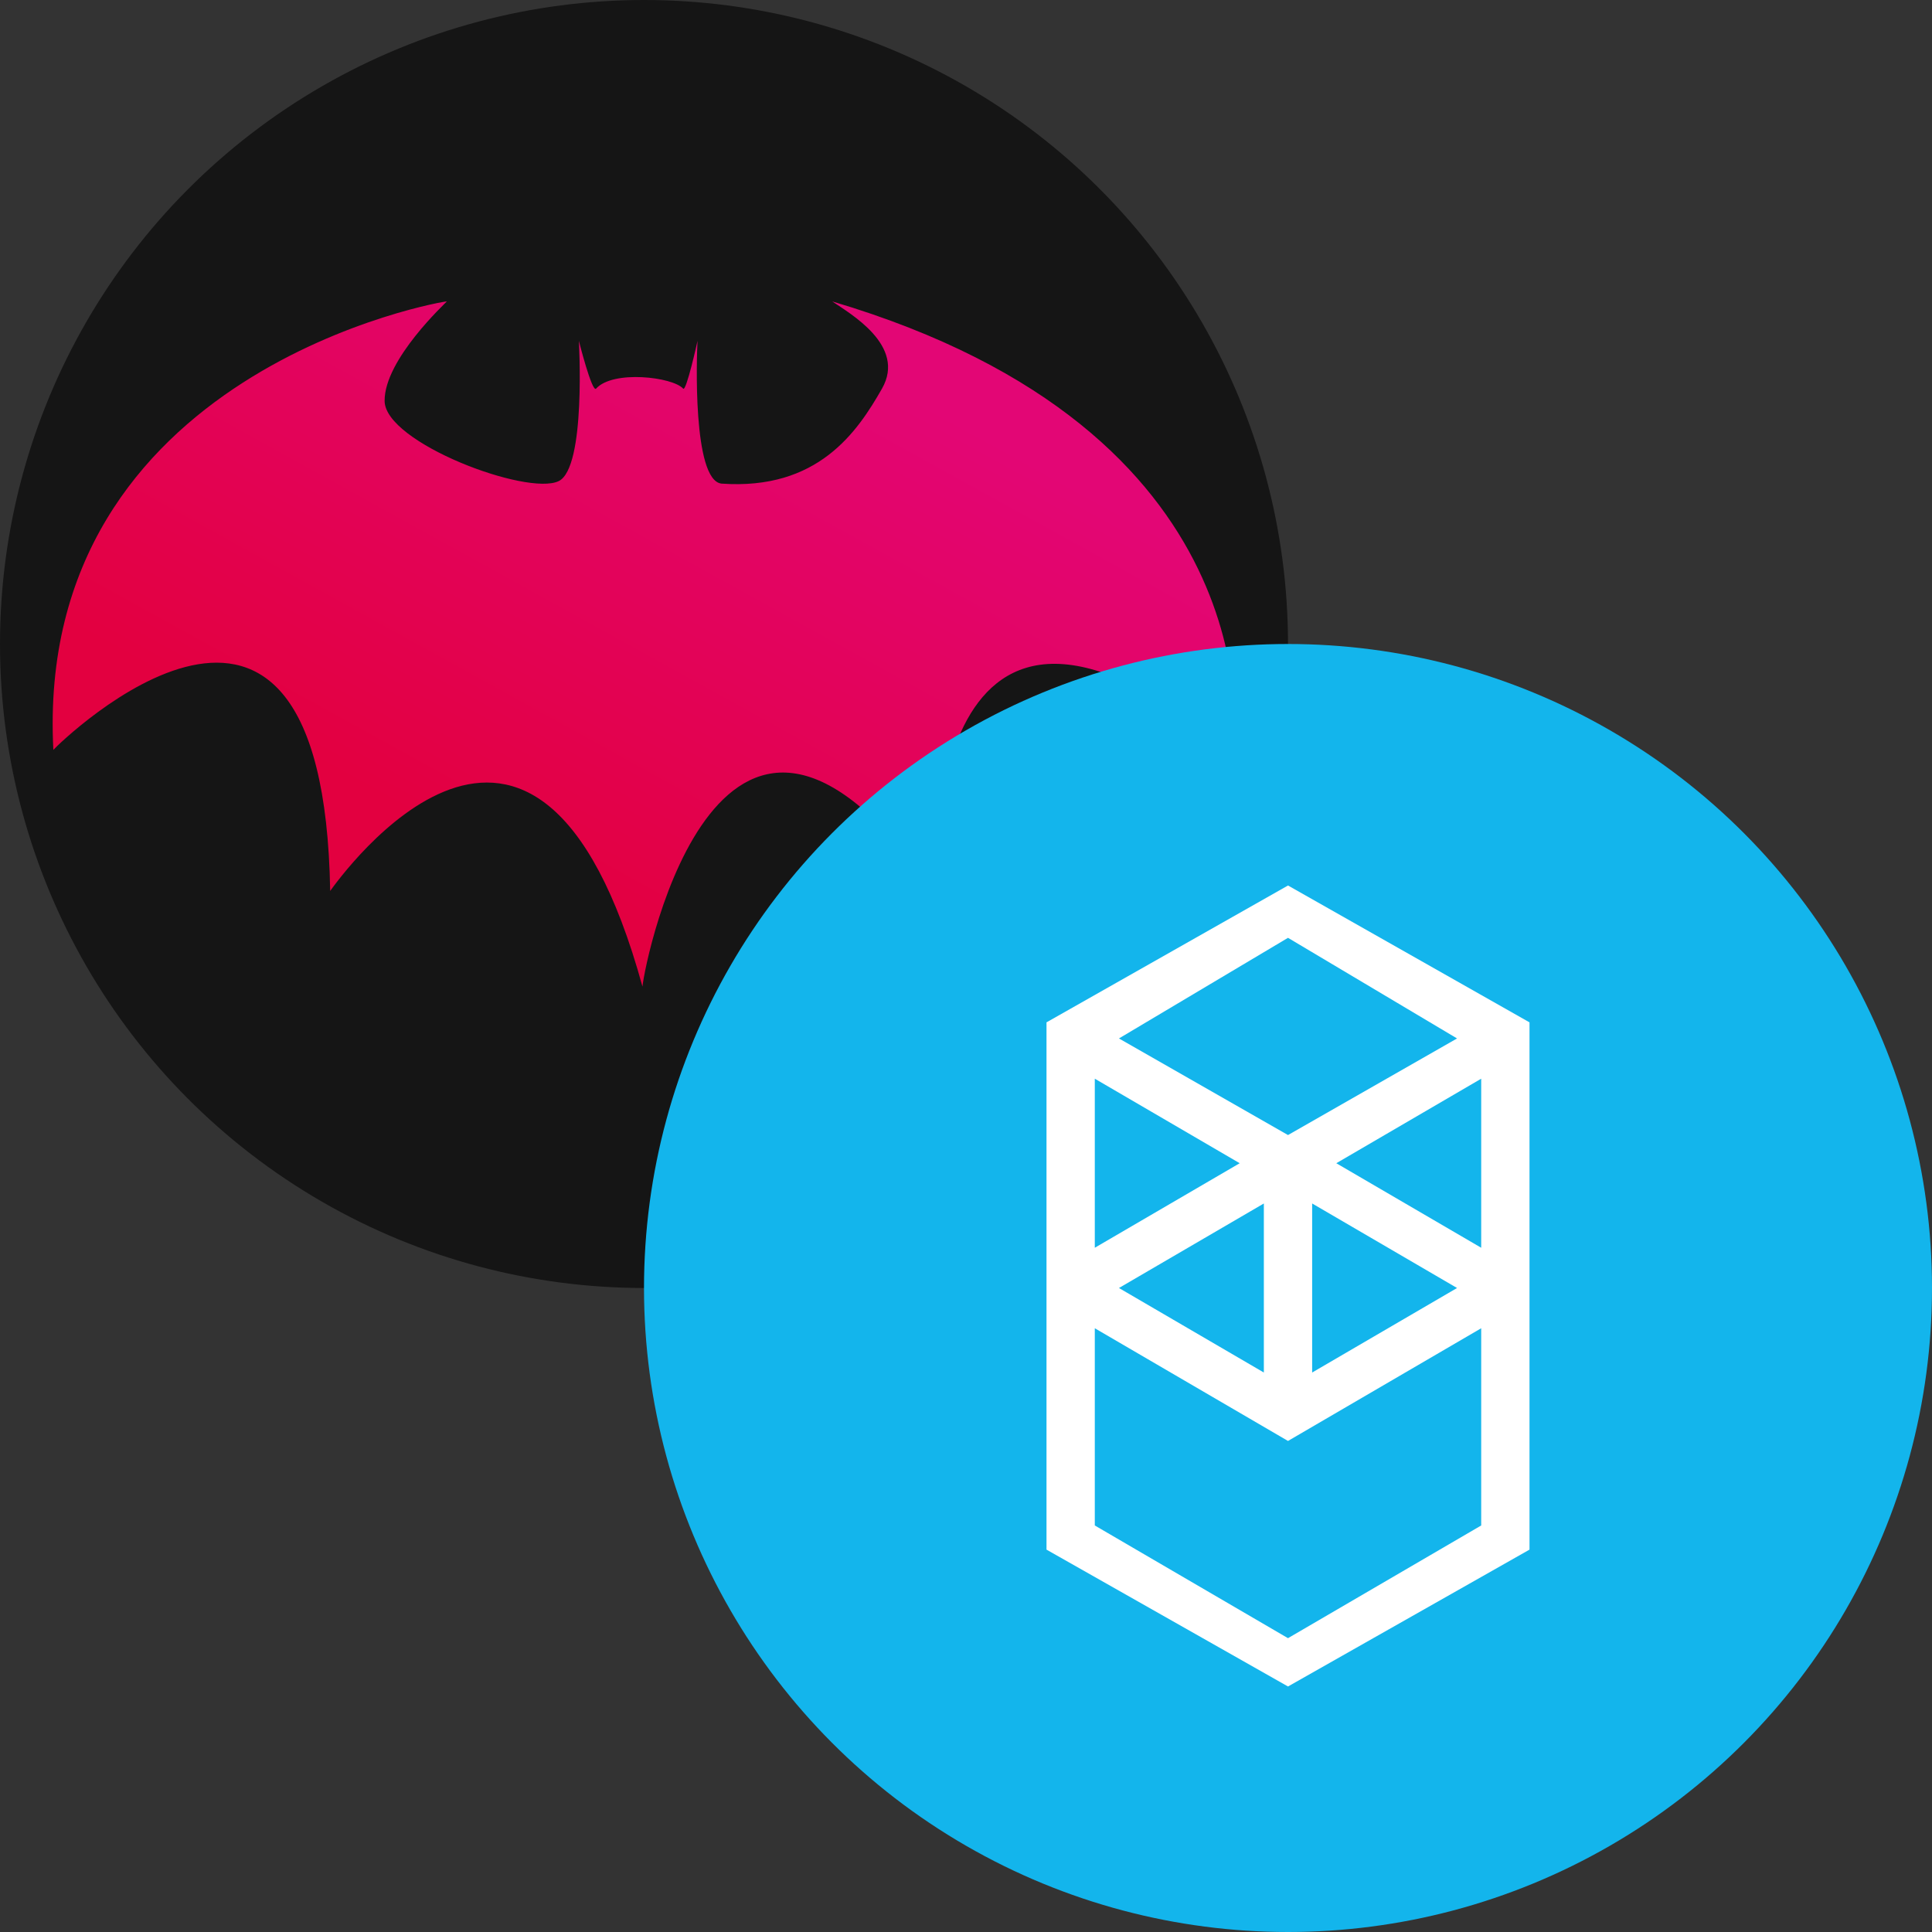 <?xml version="1.0" encoding="UTF-8" standalone="no"?><!-- Generator: Gravit.io --><svg xmlns="http://www.w3.org/2000/svg" xmlns:xlink="http://www.w3.org/1999/xlink" style="isolation:isolate" viewBox="-127 452 384 384" width="384pt" height="384pt"><rect x="-127" y="452" width="384" height="384" fill="#333333" stroke="none"/><defs><clipPath id="_clipPath_CbWs8MFpW8RVqSr3LQMlwv7UxcpjcGzy"><rect x="-127" y="452" width="384" height="384"/></clipPath></defs><g clip-path="url(#_clipPath_CbWs8MFpW8RVqSr3LQMlwv7UxcpjcGzy)"><circle vector-effect="non-scaling-stroke" cx="1" cy="580" r="128" fill="rgb(21,21,21)"/><clipPath id="_clipPath_qJoAkQSLAxCR9NxQauKAE5gAeYqKrpm0"><circle vector-effect="non-scaling-stroke" cx="1" cy="580" r="128" fill="rgb(21,21,21)"/></clipPath><g clip-path="url(#_clipPath_qJoAkQSLAxCR9NxQauKAE5gAeYqKrpm0)"><g><g><linearGradient id="_lgradient_2" x1="0.308" y1="0.755" x2="0.816" y2="0.22" gradientTransform="matrix(235.063,0,0,136.189,-116.532,511.906)" gradientUnits="userSpaceOnUse"><stop offset="0%" stop-opacity="1" style="stop-color:rgb(227,0,64)"/><stop offset="100%" stop-opacity="1" style="stop-color:rgb(227,6,117)"/></linearGradient><path d=" M -8.522 529.241 C -9.33 530.124 -11.946 519.737 -11.946 519.737 C -11.946 519.737 -10.474 544.973 -15.953 547.624 C -22.211 550.639 -50.451 540.007 -50.554 531.715 C -50.646 523.437 -38.315 512.127 -38.189 511.908 C -38.063 511.689 -120.328 525.472 -116.395 601.042 C -115.166 599.627 -62.736 548.397 -61.374 629.08 C -59.518 626.569 -20.41 571.396 0.698 648.094 C 1.184 642.662 16.396 568.374 58.971 629.631 C 58.666 625.729 56.177 550.522 118.38 601.741 C 118.395 597.815 125.62 537.743 38.417 511.911 C 41.906 514.302 53.185 520.668 48.303 529.242 C 43.414 537.824 35.579 549.482 16.381 548.12 C 10.603 547.418 11.467 522.59 11.643 519.738 C 11.643 519.738 9.394 529.946 8.786 529.242 C 6.701 526.923 -5.148 525.503 -8.522 529.241 Z " fill="url(#_lgradient_2)"/></g></g></g><g><g><circle vector-effect="non-scaling-stroke" cx="129" cy="708" r="128" fill="rgb(19,181,236)"/><g><path d=" M 138.6 683.2 L 167.4 666.4 L 167.4 700 L 138.6 683.2 Z  M 167.4 755.2 L 129 777.6 L 90.6 755.2 L 90.6 716 L 129 738.4 L 167.4 716 L 167.4 755.2 Z  M 90.6 666.4 L 119.4 683.2 L 90.6 700 L 90.6 666.4 Z  M 133.8 691.2 L 162.6 708 L 133.8 724.8 L 133.8 691.2 Z  M 124.2 724.8 L 95.4 708 L 124.2 691.2 L 124.2 724.8 Z  M 162.6 658.4 L 129 677.6 L 95.4 658.4 L 129 638.4 L 162.6 658.4 Z  M 81 655.2 L 81 760 L 129 787.2 L 177 760 L 177 655.2 L 129 628 L 81 655.2 Z " fill-rule="evenodd" fill="rgb(255,255,255)"/></g></g></g></g></svg>